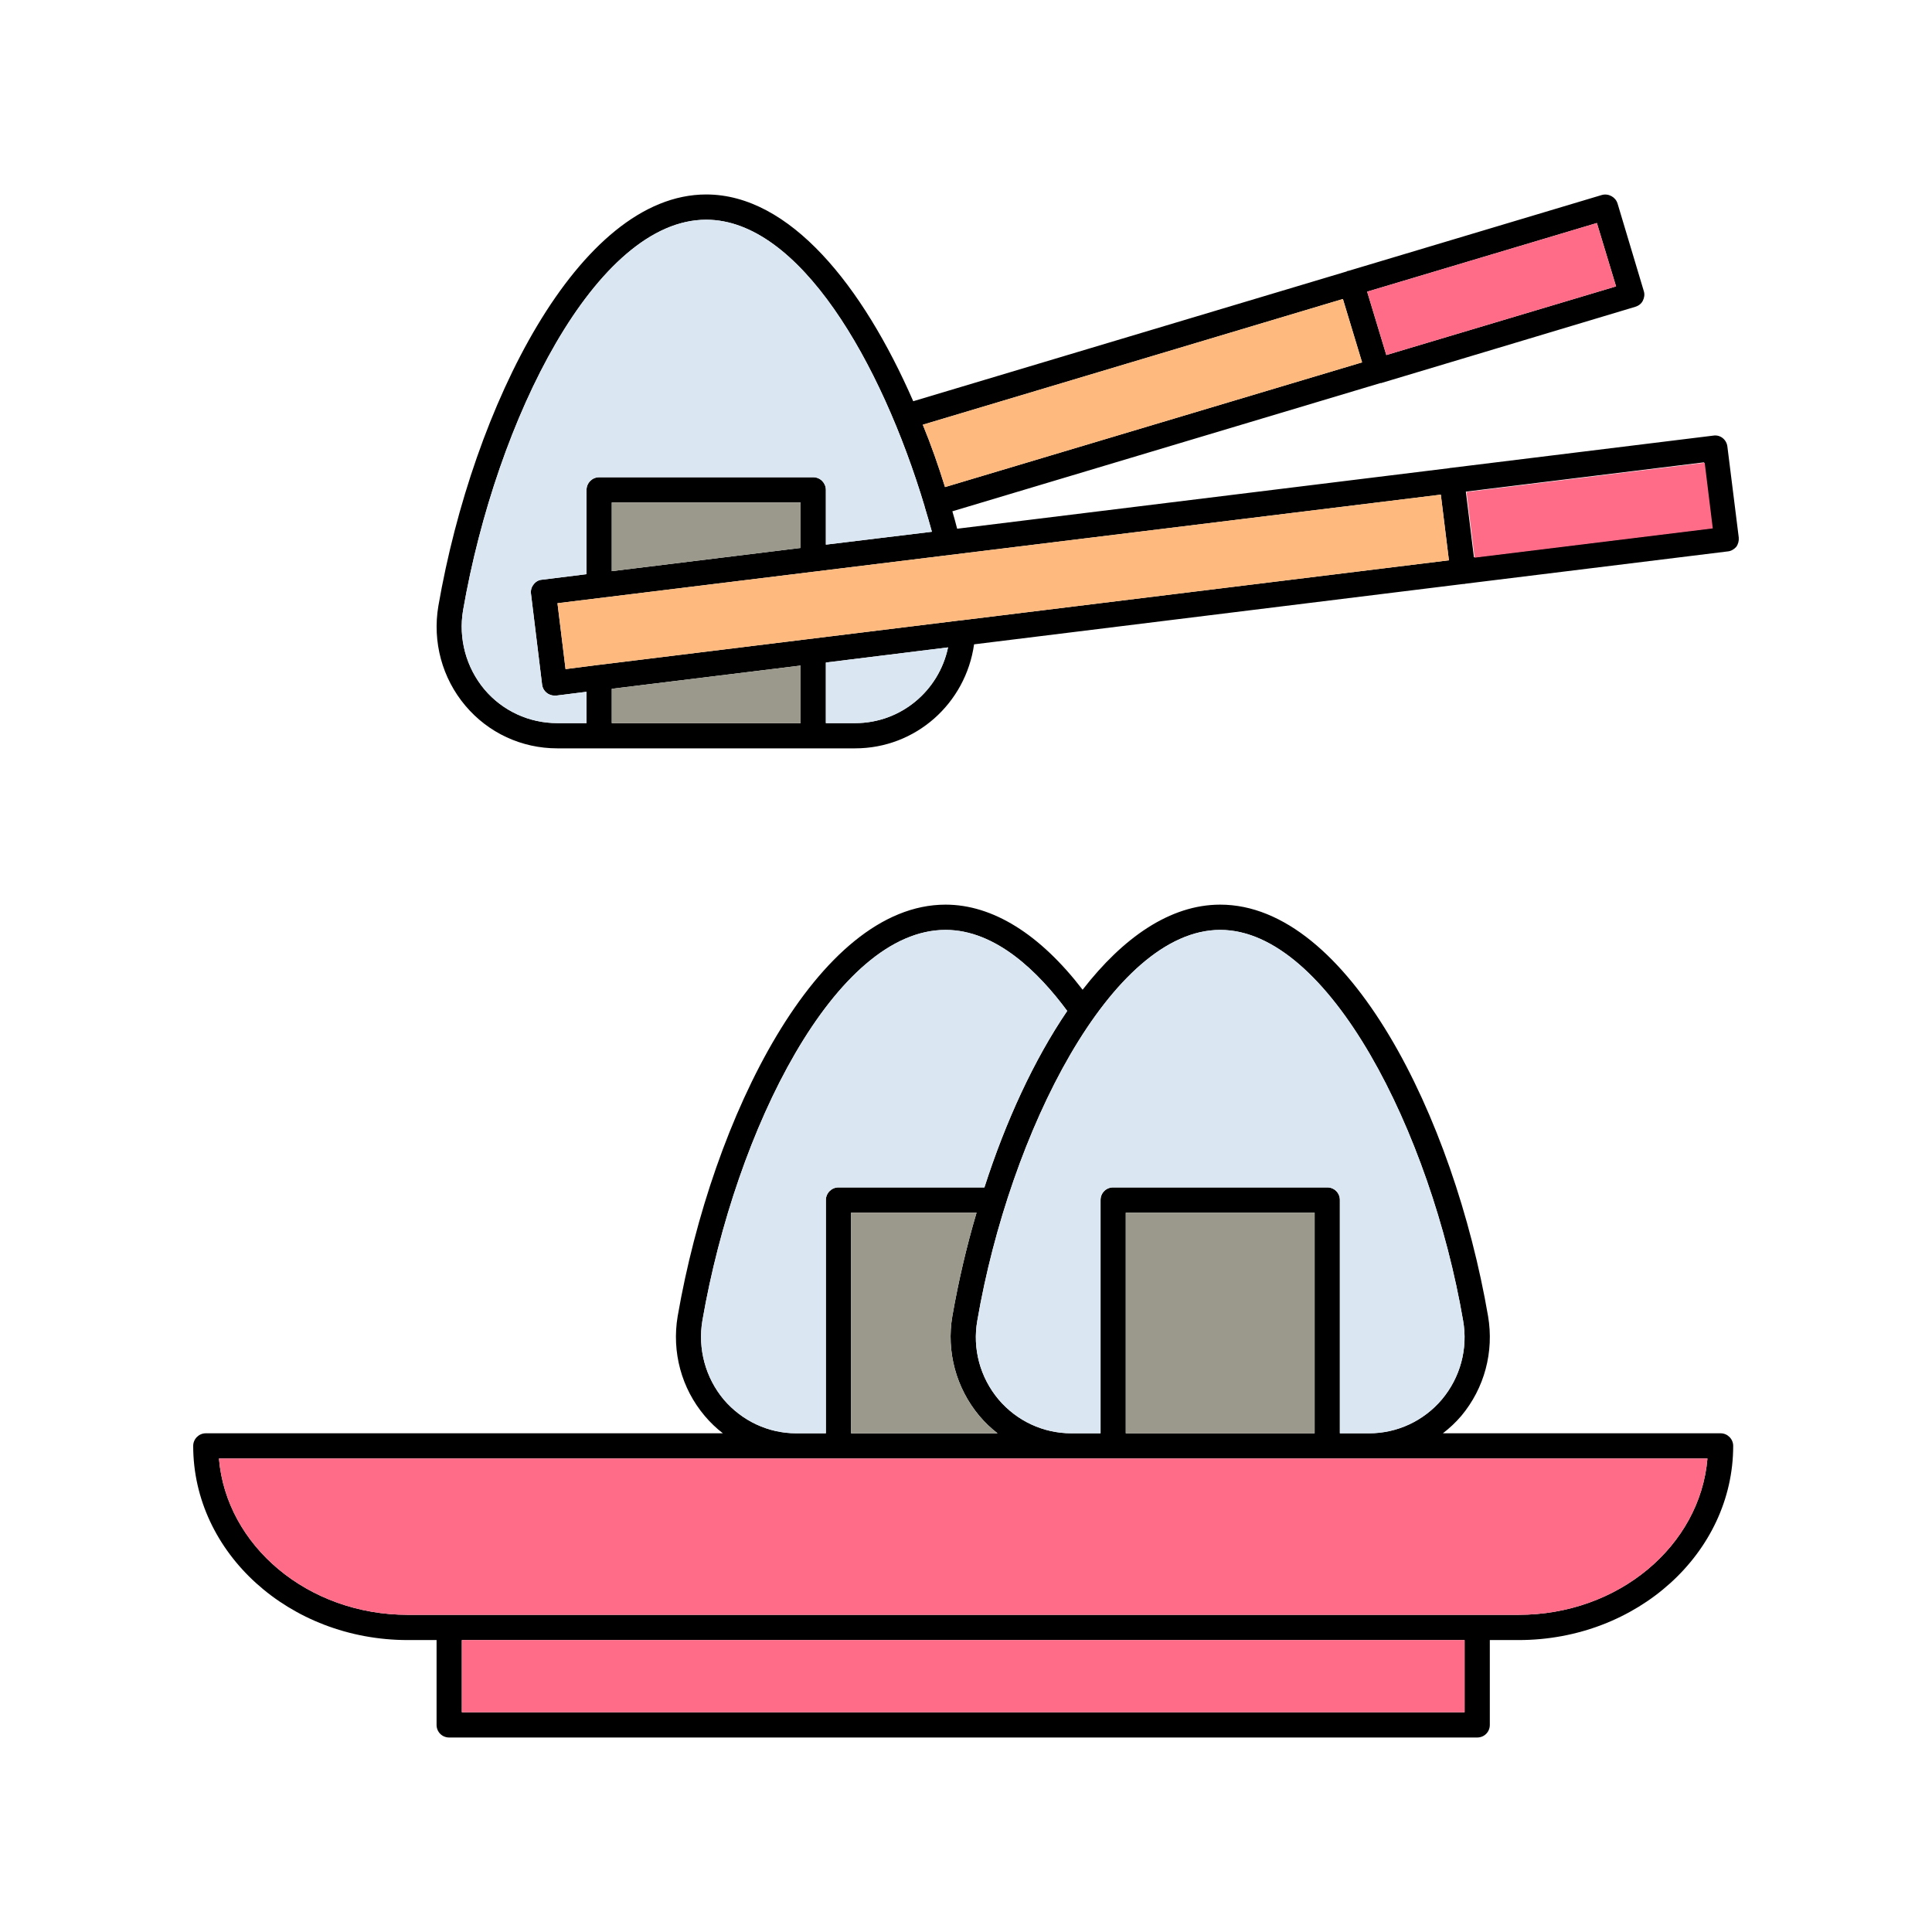 <svg id="Layer_1" enable-background="new 0 0 100 100" viewBox="0 0 100 100" xmlns="http://www.w3.org/2000/svg"><g><path d="m89.057 74.187h-14.374c.34-.261.666-.562.954-.902 1.202-1.437 1.699-3.319 1.385-5.161-1.777-10.323-7.239-21.3-13.864-21.3-2.6 0-5.031 1.712-7.122 4.404-2.208-2.875-4.652-4.404-7.095-4.404-6.612 0-12.074 10.977-13.864 21.3-.314 1.855.196 3.737 1.398 5.161.287.34.601.64.941.902h-26.763c-.366 0-.653.301-.653.653 0 5.54 4.979 10.049 11.107 10.049h1.49v4.391c0 .366.287.653.653.653h53.21c.366 0 .653-.287.653-.653v-4.391h1.49c6.129 0 11.107-4.508 11.107-10.049 0-.352-.287-.653-.653-.653zm-25.9-26.056c5.619 0 10.898 10.493 12.571 20.215.261 1.464-.144 2.953-1.098 4.09-.941 1.111-2.313 1.751-3.763 1.751h-1.516v-12.074c0-.366-.287-.653-.653-.653h-11.081c-.366 0-.653.288-.653.653v12.074h-1.516c-1.451 0-2.823-.64-3.763-1.751-.954-1.137-1.359-2.627-1.098-4.09 1.672-9.722 6.952-20.215 12.57-20.215zm4.888 14.636v11.421h-9.775v-11.421zm-17.354 10.519c.287.34.601.64.941.902h-7.579v-11.421h6.494c-.523 1.764-.941 3.567-1.254 5.358-.313 1.842.196 3.723 1.398 5.161zm-14.334-4.94c1.725-9.931 6.9-20.215 12.584-20.215 2.613 0 4.822 2.195 6.298 4.195-1.725 2.535-3.188 5.724-4.286 9.134h-7.553c-.366 0-.653.301-.653.653v12.074h-1.542c-1.437 0-2.796-.64-3.737-1.738-.955-1.136-1.36-2.639-1.111-4.103zm39.45 20.281h-51.903v-3.737h51.903zm2.796-5.044h-57.496c-5.162 0-9.395-3.567-9.774-8.089h77.044c-.379 4.521-4.612 8.089-9.774 8.089z"/><path d="m58.27 62.767h9.774v11.421h-9.774z" fill="#9b998c"/><path d="m74.631 72.437c-.941 1.111-2.313 1.751-3.763 1.751h-1.516v-12.075c0-.366-.287-.653-.653-.653h-11.082c-.366 0-.653.288-.653.653v12.074h-1.516c-1.451 0-2.823-.64-3.763-1.751-.954-1.137-1.359-2.627-1.098-4.09 1.673-9.722 6.952-20.215 12.571-20.215s10.898 10.493 12.571 20.215c.261 1.464-.145 2.953-1.098 4.091z" fill="#dae6f1"/><path d="m51.632 74.187h-7.579v-11.42h6.494c-.523 1.764-.941 3.567-1.254 5.358-.314 1.842.196 3.724 1.398 5.161.288.34.601.64.941.901z" fill="#9b998c"/><path d="m55.239 52.326c-1.725 2.535-3.188 5.724-4.286 9.134h-7.553c-.366 0-.653.301-.653.653v12.074h-1.542c-1.437 0-2.796-.64-3.737-1.738-.954-1.137-1.359-2.64-1.111-4.103 1.725-9.931 6.9-20.215 12.584-20.215 2.613 0 4.821 2.196 6.298 4.195z" fill="#dae6f1"/><path d="m88.377 75.494c-.379 4.521-4.613 8.089-9.774 8.089h-57.496c-5.162 0-9.395-3.567-9.774-8.089z" fill="#ff6c88"/><path d="m23.904 84.889h51.903v3.737h-51.903z" fill="#ff6c88"/><path d="m89.41 23.121c-.039-.366-.366-.627-.719-.575l-13.59 1.672h-.039c-.013 0-.026.013-.039.013l-25.481 3.136c-.078-.301-.157-.601-.248-.902l22.162-6.638h.052c.013-.013.013-.013.026-.013l13.106-3.933c.17-.052.314-.157.392-.314s.105-.327.052-.497l-1.359-4.534c-.104-.34-.47-.536-.81-.444l-13.093 3.92c-.026.013-.039 0-.065.013-.026 0-.039.013-.052.026l-22.436 6.717c-2.613-5.985-6.39-10.702-10.715-10.702-6.612 0-12.074 10.976-13.864 21.299-.314 1.856.196 3.737 1.398 5.162 1.189 1.411 2.914 2.208 4.756 2.208h15.419c3.136 0 5.723-2.326 6.155-5.384l25.311-3.123h.078c.013 0 .013-.013.026-.013l13.59-1.673c.17-.013.327-.104.444-.235.105-.144.144-.314.131-.484zm-6.756-11.578.993 3.28-11.891 3.554-.993-3.28zm-13.146 3.933.993 3.28-21.587 6.455c-.34-1.097-.719-2.182-1.15-3.228zm-39.149 21.953h-1.516c-1.45 0-2.822-.627-3.763-1.738-.954-1.137-1.359-2.64-1.111-4.103 1.725-9.931 6.899-20.215 12.584-20.215 4.809 0 9.056 7.357 11.303 14.831v.013c.131.431.261.876.379 1.307l-5.488.666v-2.835c0-.353-.287-.653-.653-.653h-11.082c-.366 0-.653.301-.653.653v4.364l-2.313.287c-.17.013-.327.104-.431.248-.104.131-.157.301-.131.483l.575 4.704c.039.327.327.562.64.562h.091l1.568-.196v1.622zm11.081-11.42v2.352l-9.774 1.202v-3.554zm0 11.42h-9.774v-1.777l9.774-1.202zm2.822 0h-1.516v-3.136l6.325-.784c-.47 2.248-2.444 3.92-4.809 3.92zm5.462-5.318c-.039.013-.091 0-.131.013l-18.582 2.287s0 0-.013 0l-1.725.222-.418-3.411 45.722-5.619.418 3.398zm26.566-3.267-.418-3.397 12.322-1.516.418 3.398z"/><path d="m76.035 24.676h12.415v3.423h-12.415z" fill="#ff6c88" transform="matrix(.993 -.122 .122 .993 -2.606 10.238)"/><path d="m83.647 14.823-11.891 3.554-.993-3.28 11.891-3.554z" fill="#ff6c88"/><path d="m70.501 18.756-21.587 6.455c-.34-1.097-.719-2.182-1.15-3.228l21.744-6.507z" fill="#fdb97e"/><path d="m49.071 33.509c-.47 2.248-2.444 3.92-4.809 3.92h-1.516v-3.136z" fill="#dae6f1"/><path d="m41.44 34.45v2.979h-9.775v-1.777z" fill="#9b998c"/><path d="m74.996 29.001-25.272 3.11c-.039.013-.091 0-.131.013l-18.582 2.287s0 0-.013 0l-1.725.222-.418-3.411 45.722-5.619z" fill="#fdb97e"/><path d="m41.44 26.009v2.352l-9.775 1.202v-3.554z" fill="#9b998c"/><path d="m42.746 28.191v-2.835c0-.353-.287-.653-.653-.653h-11.081c-.366 0-.653.301-.653.653v4.364l-2.313.287c-.17.013-.327.104-.431.248-.104.131-.157.301-.131.483l.575 4.704c.039.327.327.562.64.562h.091l1.568-.196v1.62h-1.516c-1.45 0-2.822-.627-3.763-1.738-.954-1.137-1.359-2.64-1.111-4.103 1.725-9.931 6.899-20.215 12.584-20.215 4.809 0 9.056 7.357 11.303 14.831v.013c.131.431.261.876.379 1.307z" fill="#dae6f1"/></g></svg>
